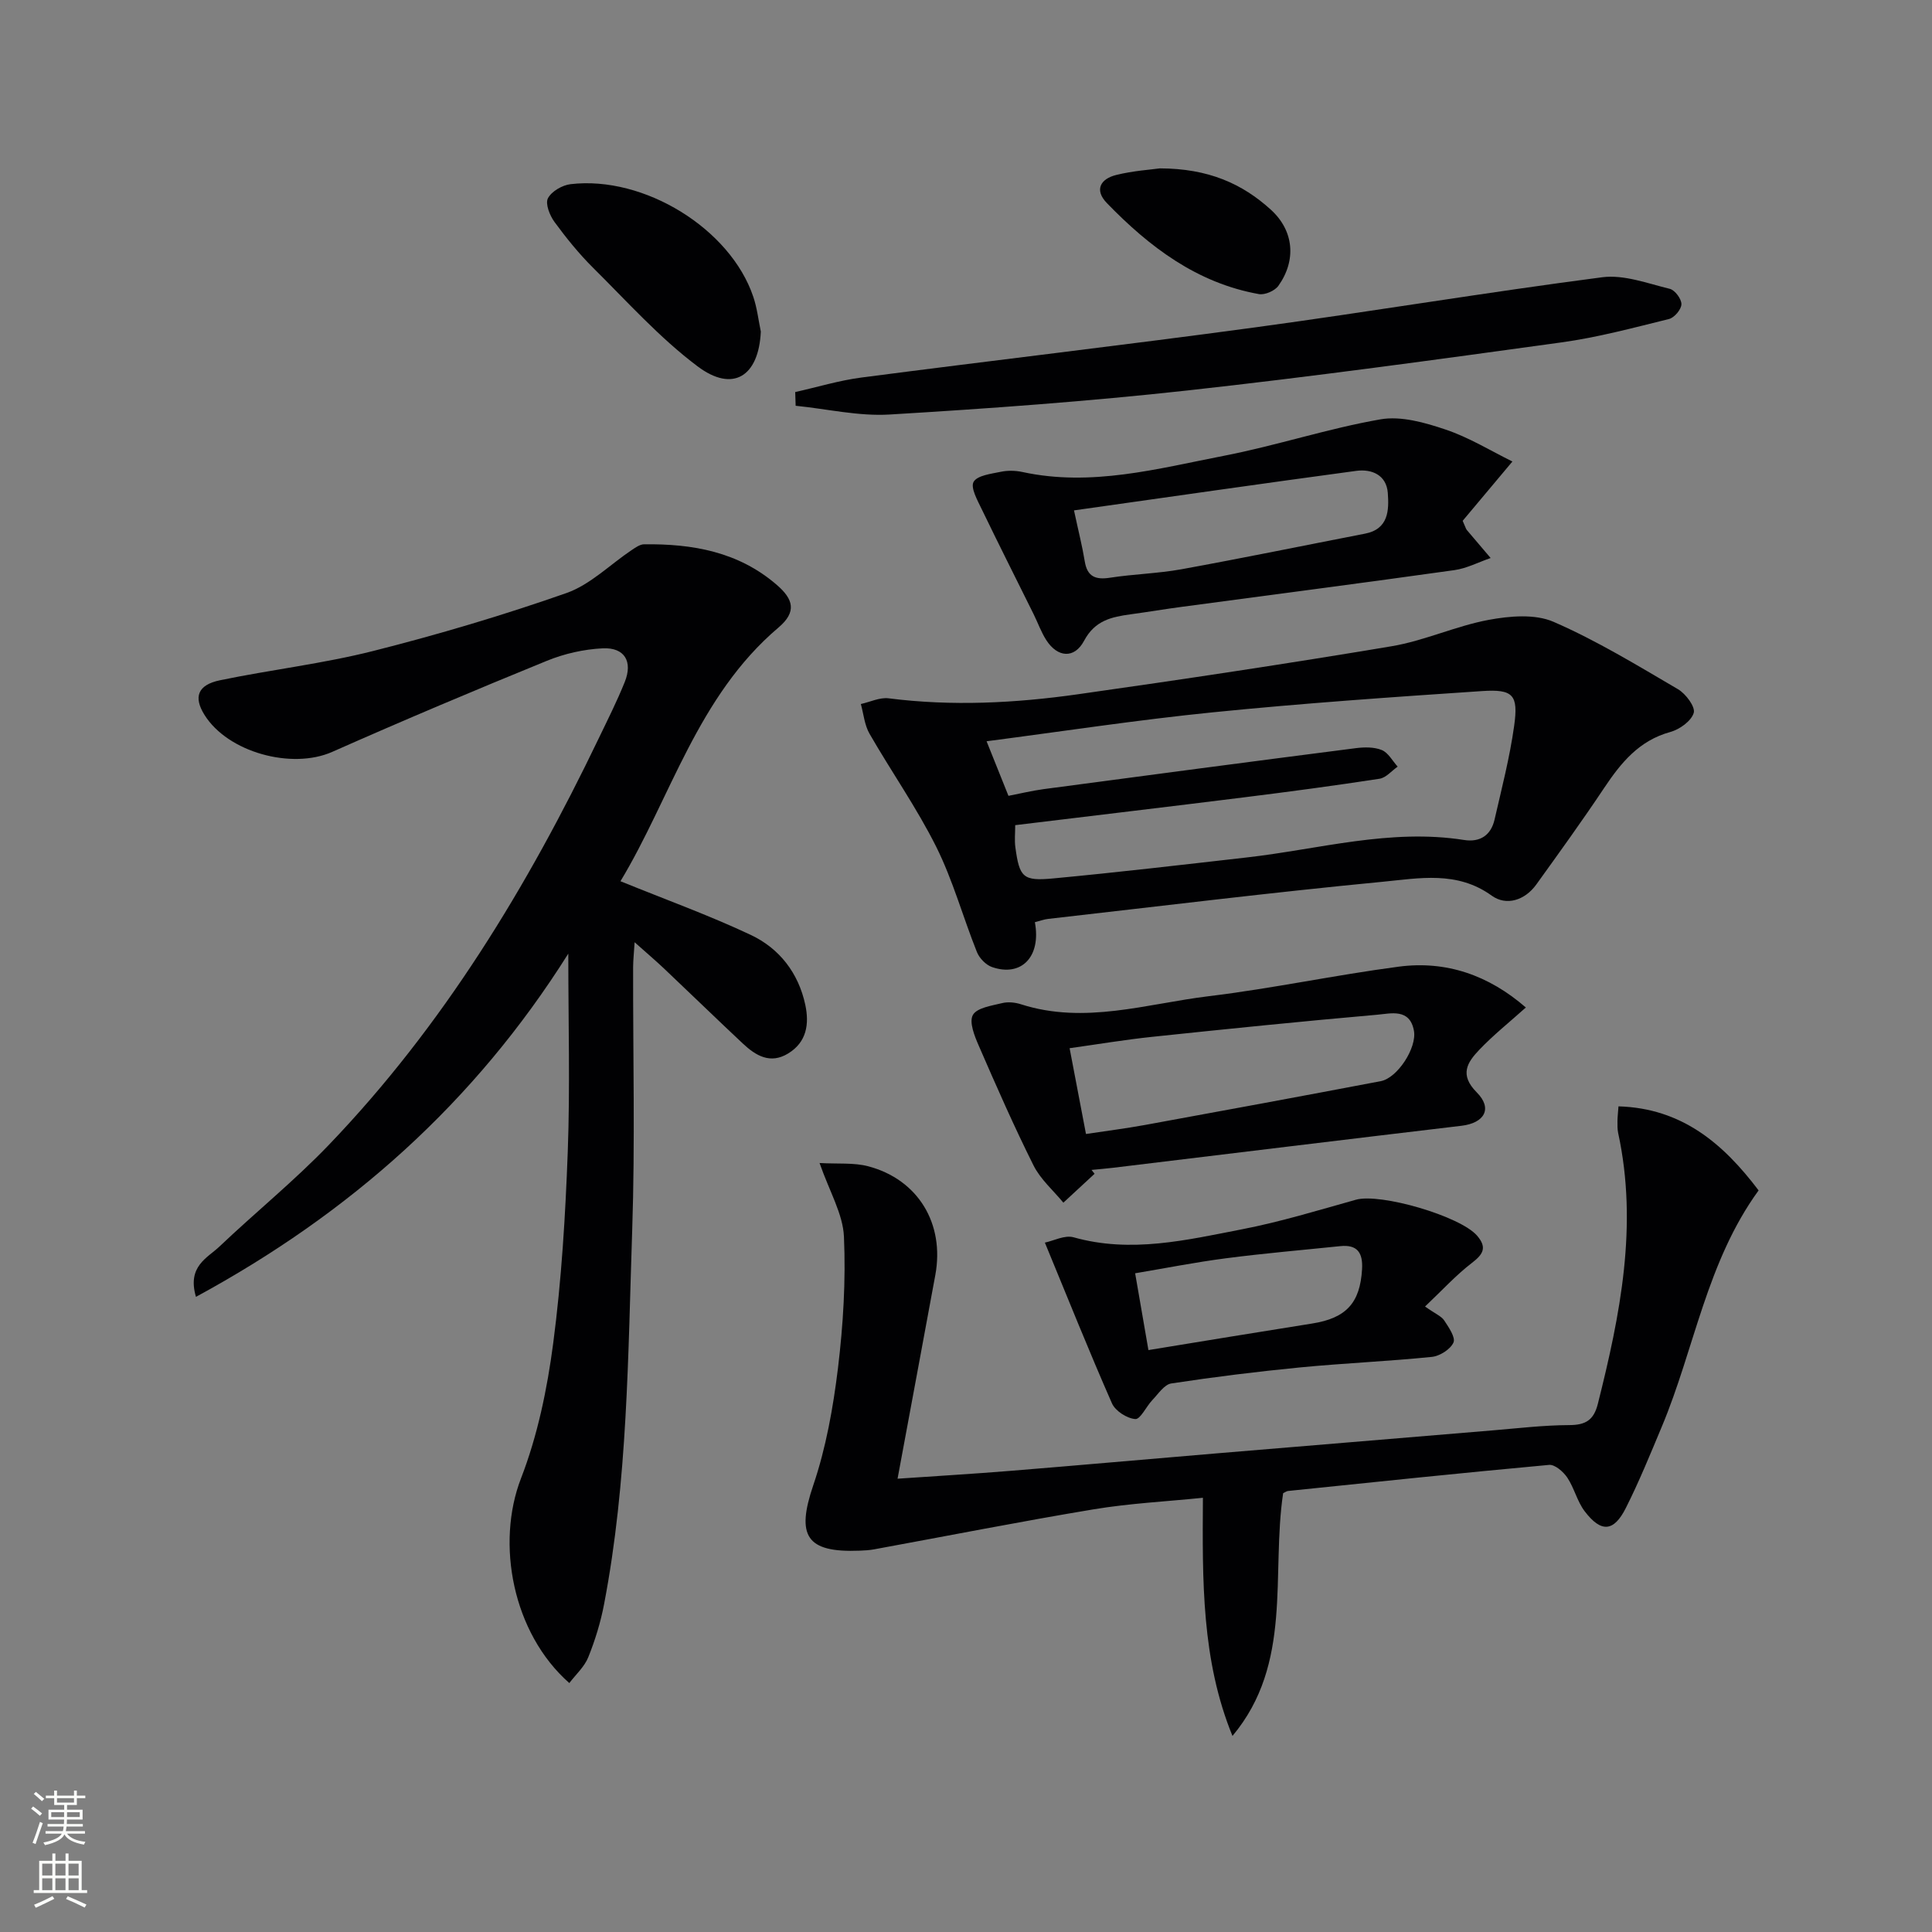 <svg enable-background="new 0 0 400 400" viewBox="0 0 400 400" xmlns="http://www.w3.org/2000/svg"><rect x="0" y="0" width="400" height="400" fill="#808080" stroke="none"/><g fill="#010103"><path d="m128.46 182.45c9.34 3.8 18.36 7.05 26.99 11.12 5.92 2.79 9.87 7.88 11.28 14.48.84 3.96.3 7.71-3.55 10.06-3.71 2.27-6.71.45-9.39-2.06-5.45-5.11-10.81-10.32-16.23-15.45-1.77-1.68-3.63-3.25-6.17-5.52-.15 2.36-.3 3.75-.31 5.15-.04 18.16.42 36.33-.19 54.47-.87 25.89-.92 51.88-5.83 77.47-.71 3.72-1.85 7.42-3.26 10.93-.79 1.98-2.56 3.56-3.93 5.36-11.76-10.35-15.22-28.91-10-42.39 3.43-8.86 5.42-18.47 6.66-27.93 1.73-13.15 2.53-26.47 3.02-39.74.49-13.3.11-26.63.11-40.96-19.42 30.87-45.2 53.76-77.09 71.06-1.86-6.36 2.38-8.05 4.89-10.44 7.48-7.11 15.54-13.63 22.66-21.06 23.62-24.63 41.1-53.43 55.79-84.03 1.87-3.89 3.82-7.75 5.43-11.75 1.72-4.26-.02-7.21-4.56-6.99-3.89.19-7.93 1.1-11.55 2.58-14.9 6.08-29.74 12.34-44.45 18.86-8.33 3.69-21.59.13-26.45-7.67-2.3-3.68-1.42-6.2 3.22-7.16 10.55-2.19 21.32-3.43 31.75-6.07 13.48-3.41 26.85-7.38 39.96-11.98 4.94-1.73 9.03-5.9 13.53-8.91.78-.52 1.7-1.18 2.56-1.19 10.03-.12 19.52 1.53 27.47 8.4 3.42 2.95 4.21 5.57.35 8.84-16.79 14.23-22.34 35.35-32.71 52.52z"/><path d="m364.1 246.46c-10.77 14.82-13.26 32.72-20.03 48.89-2.37 5.66-4.69 11.37-7.45 16.85-2.5 4.97-5.11 5.16-8.5.73-1.58-2.05-2.18-4.84-3.63-7.01-.82-1.22-2.57-2.74-3.76-2.63-18.03 1.65-36.04 3.54-54.05 5.4-.31.03-.6.27-1.02.46-2.52 16.84 2.08 35.25-10.49 50.26-6.42-15.72-6.23-32.13-6.12-49.31-7.56.77-15.14 1.15-22.57 2.38-15.22 2.53-30.35 5.52-45.53 8.3-.98.18-1.98.23-2.98.27-11.1.44-13.14-3.11-9.6-13.52 2.64-7.77 4.12-16.07 5.12-24.25 1.09-9.01 1.64-18.19 1.24-27.24-.21-4.71-2.98-9.31-5.05-15.25 3.84.22 7.11-.11 10.09.68 10.33 2.74 15.83 11.89 13.88 22.5-2.52 13.7-5.08 27.38-7.82 42.18 8.3-.57 15.8-1.01 23.29-1.62 14.08-1.14 28.14-2.4 42.22-3.58 19.21-1.61 38.42-3.21 57.64-4.8 5.3-.44 10.61-1.08 15.92-1.1 3.38-.01 5.06-1.02 5.91-4.37 4.65-18.47 8.36-36.99 4.21-56.12-.17-.8-.14-1.66-.14-2.49.01-.82.11-1.63.21-3.01 13.15.38 21.72 7.75 29.01 17.4z"/><path d="m214.26 190.93c1.34 7.18-2.82 11.39-8.87 9.29-1.27-.44-2.62-1.83-3.13-3.11-2.89-7.22-4.96-14.83-8.41-21.76-4.04-8.09-9.3-15.57-13.82-23.43-1.04-1.8-1.23-4.09-1.8-6.16 1.92-.42 3.92-1.42 5.76-1.18 13.12 1.67 26.2 1 39.19-.84 21.67-3.07 43.33-6.32 64.92-9.94 6.81-1.14 13.29-4.19 20.1-5.46 4.36-.81 9.59-1.27 13.44.4 8.93 3.88 17.34 9.02 25.78 13.96 1.6.94 3.62 3.65 3.25 4.89-.5 1.69-2.92 3.43-4.85 3.96-6.49 1.78-10.23 6.39-13.72 11.62-4.51 6.76-9.27 13.35-14.02 19.95-2.37 3.29-6.2 4.5-9.23 2.32-7.18-5.2-15.05-3.6-22.58-2.88-23.12 2.22-46.19 5.07-69.27 7.69-.82.09-1.6.39-2.74.68zm-4.07-20.09c0 1.61-.17 3.12.03 4.58.85 6.22 1.55 7.04 7.82 6.45 13.4-1.26 26.77-2.83 40.14-4.35 14.94-1.7 29.67-6.02 44.95-3.61 3.31.52 5.56-.99 6.3-4.22 1.48-6.44 3.15-12.88 4.06-19.41.9-6.43-.2-7.63-6.66-7.2-18.56 1.24-37.13 2.53-55.64 4.39-15.64 1.57-31.19 3.95-46.93 6 1.5 3.74 2.97 7.4 4.53 11.3 2.46-.48 4.86-1.06 7.29-1.39 21.53-2.87 43.07-5.72 64.61-8.48 1.78-.23 3.81-.26 5.4.39 1.34.55 2.2 2.24 3.28 3.43-1.24.87-2.4 2.3-3.75 2.51-9.35 1.44-18.73 2.69-28.12 3.86-15.62 1.95-31.26 3.8-47.31 5.75z"/><path d="m226.62 243.02c-2.15 1.99-4.31 3.99-6.46 5.98-2.1-2.55-4.74-4.83-6.18-7.71-4.06-8.12-7.71-16.44-11.33-24.77-.88-2.01-2.04-4.89-1.23-6.37.82-1.49 3.86-1.93 6.03-2.46 1.23-.31 2.72-.16 3.95.24 13.17 4.22 26-.12 38.87-1.68 13.15-1.59 26.16-4.38 39.3-6.11 9.84-1.3 18.62 1.75 26.34 8.45-3.4 3.05-6.75 5.72-9.67 8.79-2.43 2.56-4.15 5.11-.5 8.78 3.36 3.37 1.58 6.36-3.16 6.92-24.06 2.85-48.1 5.79-72.16 8.7-1.47.18-2.95.29-4.43.44.21.26.42.53.63.8zm-1.78-8.24c4.09-.62 8.18-1.13 12.23-1.87 16.28-2.97 32.56-5.98 48.81-9.07 3.45-.66 7.5-6.9 6.86-10.43-.85-4.69-4.76-3.57-7.62-3.32-15.52 1.36-31.03 2.94-46.52 4.57-5.73.6-11.42 1.56-17.15 2.36 1.19 6.22 2.27 11.85 3.39 17.76z"/><path d="m313.13 95.55c-3.95 4.72-7.28 8.68-10.3 12.28.59 1.32.66 1.66.86 1.9 1.63 1.94 3.28 3.87 4.93 5.8-2.5.86-4.94 2.15-7.51 2.51-18.73 2.63-37.48 5.06-56.22 7.57-3.62.48-7.22 1.09-10.83 1.58-3.93.54-7.37 1.26-9.61 5.47-2.02 3.8-5.53 3.47-7.84-.15-1.06-1.66-1.73-3.57-2.61-5.35-3.58-7.24-7.23-14.45-10.74-21.73-.88-1.83-2.36-4.46-1.69-5.66.76-1.34 3.62-1.67 5.63-2.09 1.43-.3 3.03-.27 4.47.04 14.26 3.1 28.01-.69 41.76-3.36 10.87-2.11 21.48-5.64 32.38-7.54 4.25-.74 9.17.66 13.44 2.1 4.9 1.64 9.41 4.43 13.88 6.63zm-90.77 10.12c.94 4.41 1.72 7.44 2.22 10.51.51 3.21 2.22 3.9 5.24 3.43 4.9-.76 9.91-.87 14.78-1.75 12.69-2.31 25.33-4.91 38-7.37 4.91-.95 4.99-4.86 4.73-8.44-.28-3.69-3.29-5-6.55-4.56-19.17 2.58-38.31 5.34-58.42 8.18z"/><path d="m164.64 81.17c4.58-1.02 9.11-2.41 13.74-3.01 27.15-3.54 54.35-6.7 81.48-10.38 23.99-3.26 47.87-7.26 71.88-10.38 4.49-.58 9.37 1.28 13.97 2.4 1.07.26 2.44 2.11 2.41 3.19-.02 1.08-1.47 2.79-2.58 3.06-7.38 1.82-14.76 3.81-22.27 4.84-25.8 3.56-51.61 7.11-77.5 9.96-20.46 2.25-41.02 3.74-61.57 4.97-6.43.39-12.97-1.16-19.47-1.81-.02-.94-.05-1.89-.09-2.84z"/><path d="m295.04 270.5c2.16 1.53 3.39 2 3.98 2.9.93 1.41 2.38 3.53 1.9 4.57-.65 1.41-2.83 2.79-4.47 2.96-9.08.92-18.21 1.3-27.29 2.18-8.91.87-17.81 1.97-26.66 3.32-1.45.22-2.7 2.17-3.92 3.44-1.27 1.33-2.47 4.01-3.53 3.93-1.73-.13-4.14-1.68-4.83-3.25-4.72-10.72-9.07-21.61-13.89-33.28 1.76-.36 4.11-1.62 5.95-1.1 11.88 3.35 23.42.56 34.92-1.67 7.94-1.54 15.73-3.93 23.53-6.11 5.06-1.42 21.61 3.39 25.09 7.45 2.05 2.39 1.33 3.79-1.05 5.61-3.34 2.56-6.21 5.72-9.73 9.05zm-57.27 9.02c11.41-1.86 22.65-3.72 33.9-5.5 7.04-1.11 9.93-4.26 10.33-11.26.19-3.33-.93-5.13-4.51-4.76-7.91.82-15.84 1.49-23.72 2.52-6.31.82-12.56 2.06-18.75 3.1.97 5.63 1.84 10.65 2.75 15.9z"/><path d="m157.52 68.65c-.42 9.24-5.74 12.72-13.09 7.2-7.88-5.91-14.59-13.42-21.63-20.4-2.93-2.91-5.56-6.17-8.01-9.51-.97-1.33-1.93-3.75-1.35-4.88.74-1.44 2.97-2.73 4.69-2.93 15.25-1.8 33.09 9.25 37.82 23.29.79 2.32 1.07 4.81 1.57 7.23z"/><path d="m240.13 34.86c10.03.02 17.05 3.16 22.98 8.55 4.8 4.36 5.32 10.48 1.57 15.76-.74 1.04-2.79 1.94-4.03 1.72-12.83-2.29-22.68-9.76-31.47-18.83-2.69-2.77-1.3-5.05 1.94-5.84 3.51-.87 7.18-1.1 9.01-1.36z"/></g><path d="m6.44 374.46.42-.45c.65.47 1.27.95 1.85 1.44l-.45.49c-.65-.56-1.25-1.06-1.82-1.48m.93 7.33-.63-.26c.55-1.36 1.05-2.8 1.53-4.33.19.1.38.19.59.27-.47 1.29-.96 2.73-1.49 4.32m-.38-10.38.44-.42c.43.34 1.01.82 1.74 1.44l-.49.49c-.53-.51-1.09-1.01-1.69-1.51m2.5.35h1.72v-1.04h.59v1.04h3.52v-1.04h.59v1.04h1.75v.53h-1.75v1.42h-2.03v.97h3.22v2.03h-3.24c0 .35-.01.66-.03.93h3.32v.53h-3.37c-.03.27-.08.58-.15.94h3.96v.53h-3.71c.67.92 1.93 1.48 3.79 1.68-.13.24-.23.44-.29.59-2.13-.38-3.48-1.08-4.04-2.12-.43.97-1.77 1.72-4.03 2.23-.09-.19-.2-.37-.33-.55 2.1-.42 3.37-1.03 3.81-1.83h-3.36v-.53h3.58c.08-.29.13-.61.16-.94h-3.33v-.53h3.39c.02-.27.04-.58.04-.93h-3.23v-2.03h3.25v-.97h-2.07v-1.42h-1.73zm1.12 3.44v1h2.65c.01-.3.02-.44.01-.4v-.25-.35zm1.19-2h3.52v-.91h-3.52zm4.71 2h-2.63v.59c0 .15-.01.28-.01.4h2.64z" fill="#fbfcfa"/><path d="m13.56 383.74h.63v1.52h2.72v6.07h1.13v.6h-11.06v-.6h1.13v-6.07h2.73v-1.52h.63v1.52h2.1v-1.52zm-2.69 8.83.38.56c-1.24.63-2.53 1.25-3.85 1.85-.1-.21-.21-.42-.34-.63 1.37-.55 2.63-1.15 3.81-1.78m-2.13-4.27h2.1v-2.45h-2.1zm0 3.04h2.1v-2.46h-2.1zm2.72-3.04h2.1v-2.45h-2.1zm0 3.04h2.1v-2.46h-2.1zm6.07 3.6c-1.41-.71-2.7-1.3-3.86-1.78l.35-.56c1.45.62 2.75 1.19 3.88 1.72zm-1.25-9.09h-2.1v2.45h2.1zm-2.09 5.49h2.1v-2.46h-2.1z" fill="#fbfcfa"/></svg>